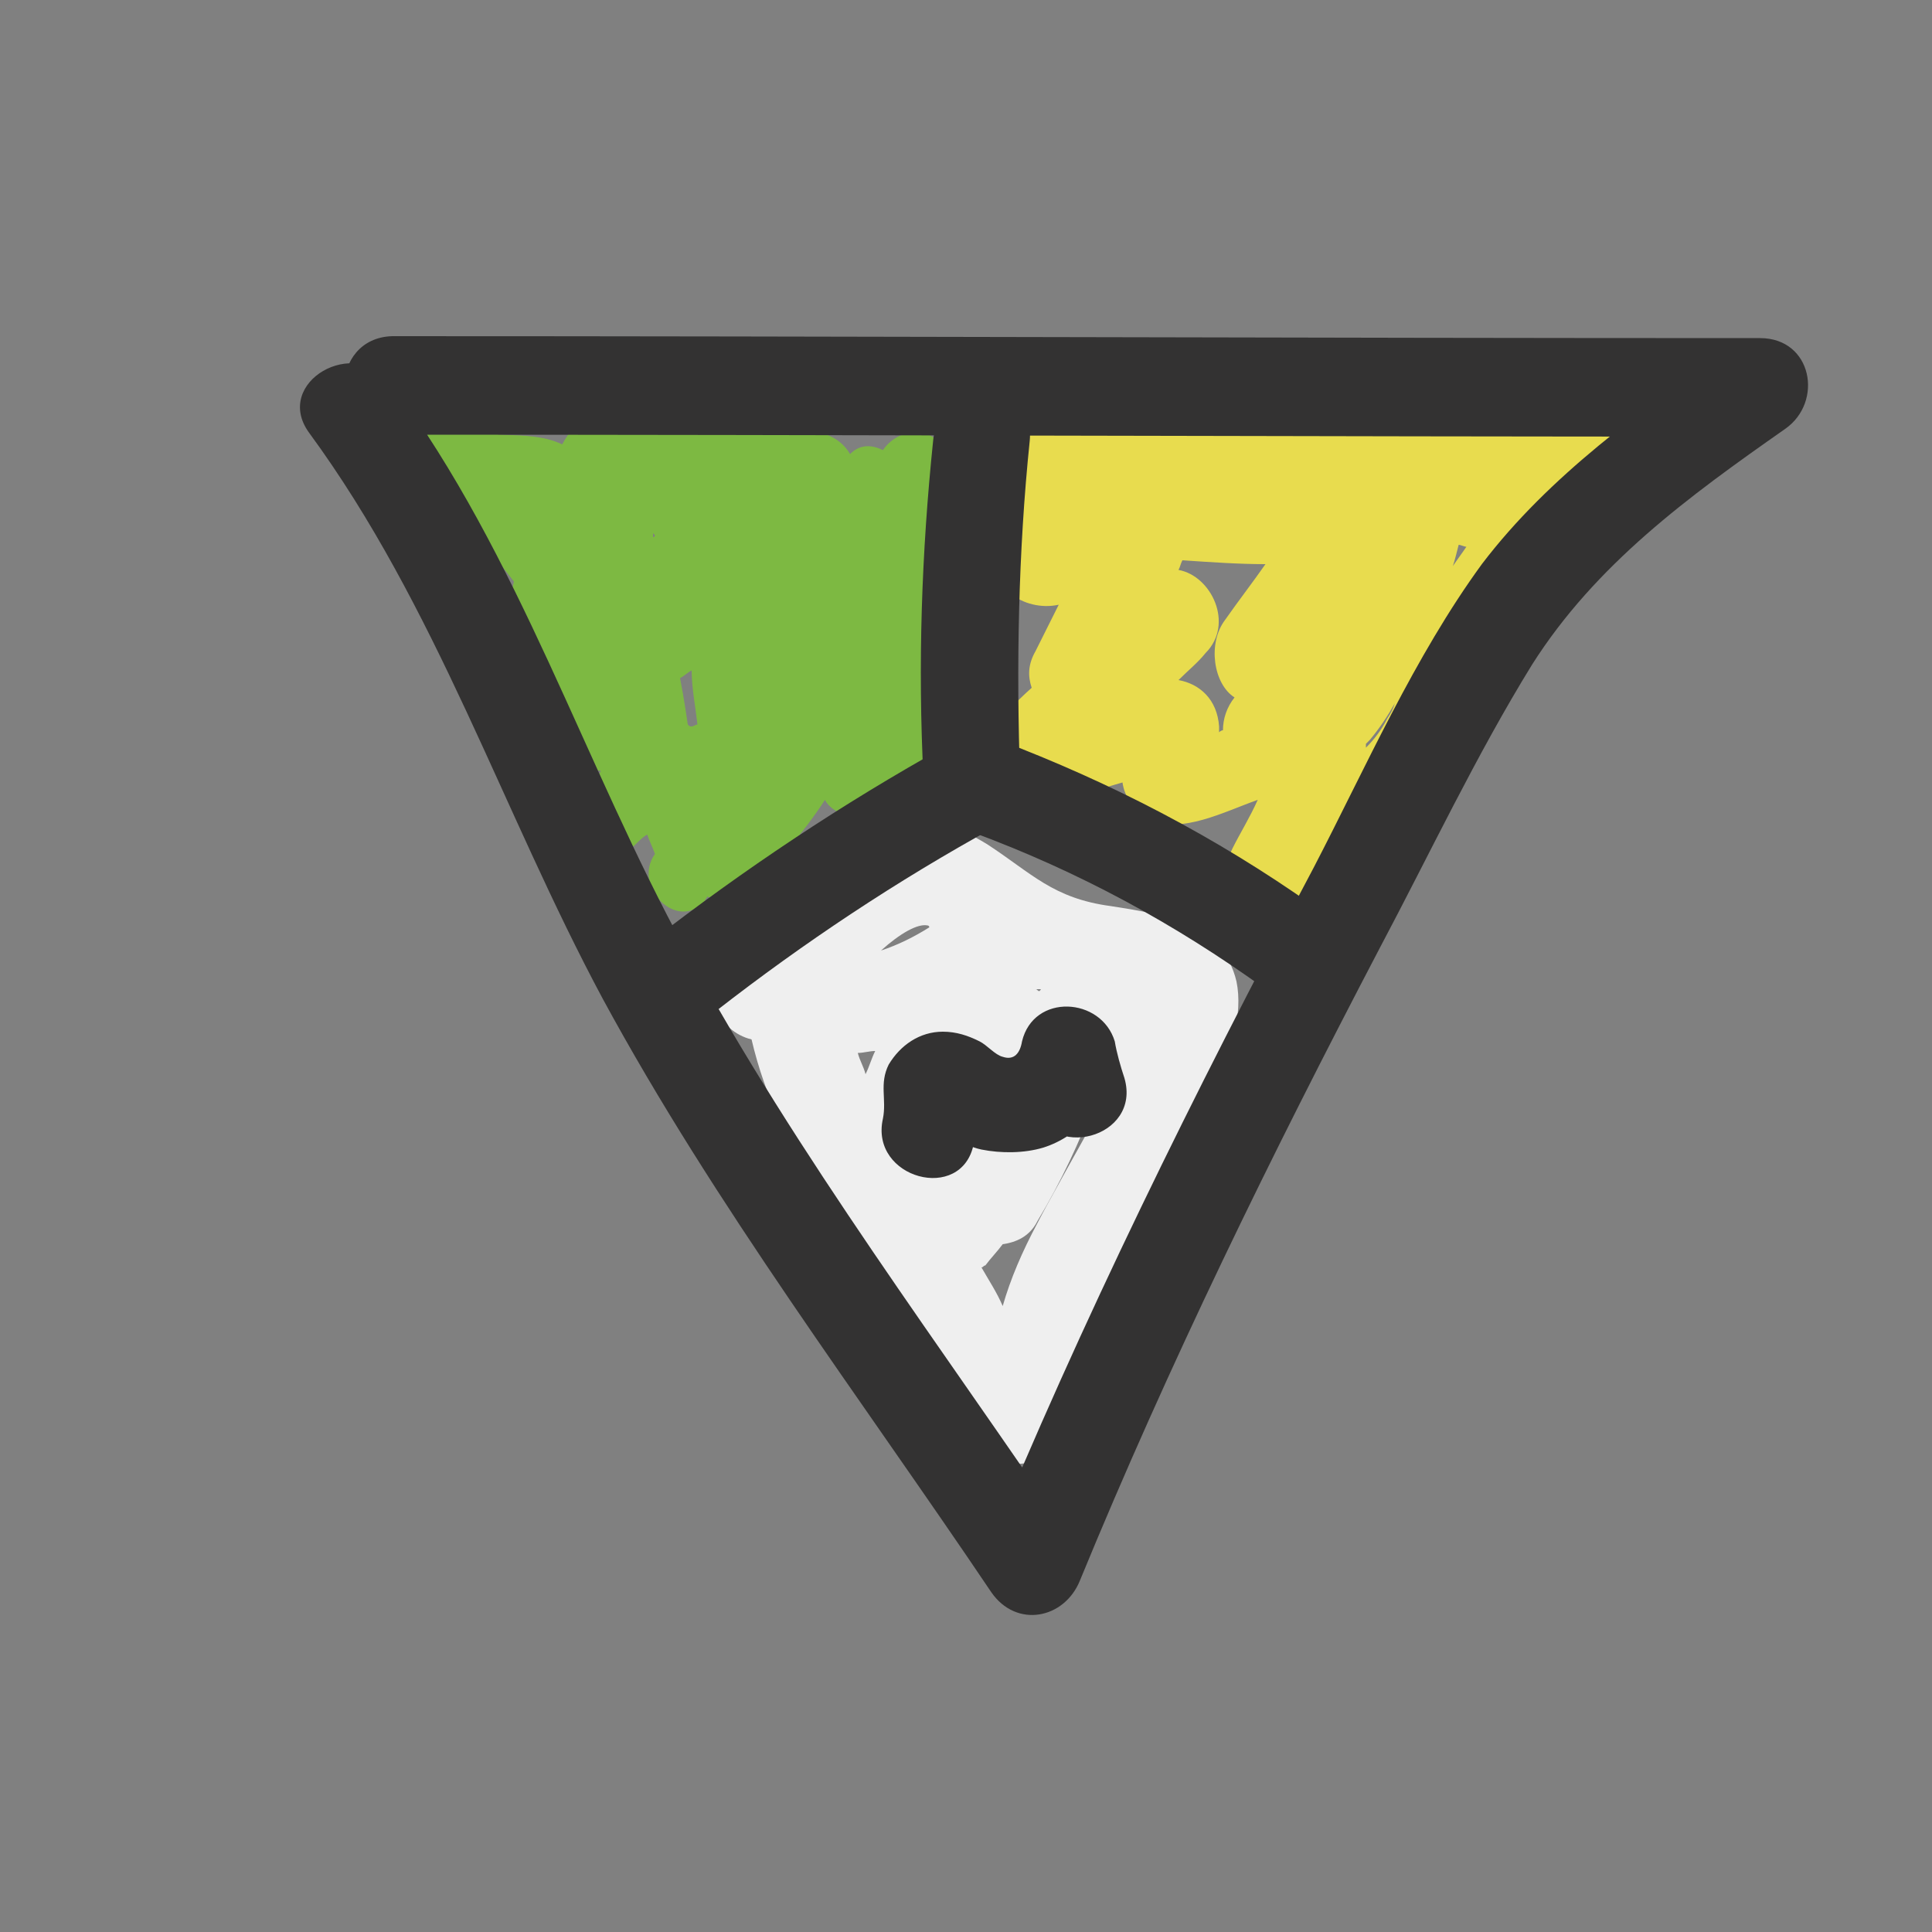 <?xml version="1.0" encoding="utf-8"?>
<!-- Generator: Adobe Illustrator 19.2.1, SVG Export Plug-In . SVG Version: 6.00 Build 0)  -->
<svg version="1.1" xmlns="http://www.w3.org/2000/svg" xmlns:xlink="http://www.w3.org/1999/xlink" x="0px" y="0px"
	 viewBox="0 0 100 100" style="enable-background:new 0 0 100 100;" xml:space="preserve">
<rect x="0" y="0" width="100" height="100" fill="#808080" stroke="none"/>
<style type="text/css">
	.st0{fill:#7DB942;}
	.st1{fill:#4293B7;}
	.st2{fill:#E8DC4E;}
	.st3{fill:#EFEFEF;}
	.st4{fill:#422B1D;}
	.st5{fill:#333232;}
	.st6{fill:#D1C3C3;}
	.st7{fill:#E33D3D;}
</style>
<g id="Layer_2">
	<path class="st0" d="M48.9,23.6c-0.4-1.7-2.4-1.5-3.2-0.3C45.1,23,44.5,23,44,23.5c-0.3-0.5-0.7-0.8-1.2-1
		c-0.2-0.4-0.5-0.8-0.9-1.1c-2-1.5-5.4-0.2-7.5,1c-0.6-0.7-1.1-1.2-2-1.3c-1.5-0.2-2.6,0.6-3.3,1.9c-1.9-0.9-4.1,0-6-1.3
		c-1.6-1.1-3.7,1.5-2.1,2.7c2.2,1.7,4,3.6,5.6,5.7c-0.6,2.5-1,5,0.4,7.3c1.1,1.8,2.5,2.3,4.1,2.5c-0.3,0.6-0.6,1.1-0.9,1.7
		c-0.9,1.8,1.3,3.5,2.7,2.1c0.2-0.2,0.4-0.4,0.6-0.5c0.1,0.3,0.3,0.7,0.4,1c-1.2,1.7,1.2,4.1,2.6,2.4c0-0.1,0.1-0.1,0.1-0.2
		c0.6,0.3,1.4,0.2,2-0.3c1.6-1.4,3-3,4.1-4.7c0.2,0.4,0.6,0.6,1,0.8C51.9,44.5,49.8,27.4,48.9,23.6z M35.6,37.5c0,0-0.2-1.4-0.4-2.4
		c0.2-0.1,0.4-0.3,0.6-0.4c0,0.9,0.2,1.9,0.3,2.8c-0.1,0-0.2,0.1-0.3,0.1C35.7,37.6,35.7,37.6,35.6,37.5z M33.8,27.8
		C33.8,27.8,33.8,27.9,33.8,27.8c0,0,0-0.1,0-0.2c0,0,0.1,0.1,0.1,0.1C33.9,27.7,33.9,27.8,33.8,27.8z"/>
	<path class="st2" d="M82.7,19.6c-0.7,0.6-1.5,1.1-2.3,1.6c-1.3-1.7-2.6-1.6-4.7-1.3c-3,0.6-6.1,1.4-9.1,2.2
		c-0.4-0.9-1.2-1.7-2.3-1.5c-1.1,0.1-2.1,0.4-3,0.7c-0.9-0.3-2-0.2-2.8,0.4c-0.3,0.2-0.5,0.4-0.8,0.7c0,0,0,0,0,0
		c-1.3-1.8-3.2-1.9-5.1-1c-2,1-1.4,3.4,0.2,4.3c-0.2,0.2-0.3,0.5-0.4,0.8c-0.3,0.6-0.5,1.2-0.7,1.8c-0.8,2,1.3,3.4,3.1,3
		c-0.4,0.8-0.8,1.6-1.2,2.4c-0.4,0.7-0.4,1.3-0.2,1.9c-0.9,0.8-1.7,1.7-2.6,2.5c-2.2,2.1,0.6,5,3,3.9c1.4-0.6,2.9-1.1,4.3-1.5
		c0.1,0.7,0.5,1.4,1.5,1.9c1.5,0.8,3.8-0.4,5.5-1c-0.4,0.9-0.9,1.7-1.3,2.5c-1.1,2.2,1.2,4.7,3.4,3.4c4.5-2.5,8.1-5.1,9.9-10.1
		c2.1-5.8,6.5-9.3,9.5-14.6C88.2,20.1,84.8,18,82.7,19.6z M63.1,37.6c-0.1-1.4-1-2.2-2.1-2.4c0.5-0.5,1-0.9,1.4-1.4
		c1.5-1.5,0.3-4-1.4-4.3c0.1-0.2,0.1-0.3,0.2-0.5c1.5,0.1,2.9,0.2,4.3,0.2c-0.7,1-1.4,1.9-2.1,2.9c-0.9,1.2-0.6,3.3,0.5,4
		c-0.4,0.5-0.6,1.1-0.6,1.7c-0.1,0-0.2,0.1-0.2,0.1C63.1,37.7,63.1,37.6,63.1,37.6z M75.5,28.2c0.1,0,0.3,0.1,0.4,0.1
		c-0.2,0.3-0.5,0.7-0.7,1C75.3,29,75.4,28.6,75.5,28.2z M70.7,38.7c0-0.1,0-0.2,0-0.2c0.1-0.1,0.1-0.1,0.2-0.2
		c0.5-0.6,0.9-1.2,1.3-1.9c-0.1,0.3-0.2,0.5-0.4,0.8C71.5,37.8,71.1,38.3,70.7,38.7z"/>
	<path class="st3" d="M64,50.8c-0.7-3-3.9-3.5-6.5-3.9c-3-0.4-4.1-1.7-6.4-3.2c-1-0.6-1.9-1.1-3.1-1.1c-3.6,0.1-7.9,4.9-10.3,7.1
		c-1.7,1.5-0.5,3.7,1.2,4.1c0.7,3,2,5.6,3.6,8.2c0.1,0.5,0.4,1,0.8,1.4c0.1,0.1,0.2,0.3,0.3,0.4c1.2,1.9,2.5,3.7,3.5,5.7
		c0.8,1.5,1.2,3.5,2.4,4.8c1.3,1.5,3.9,2.2,5.4,0.4c1.2-1.3,0.7-3.6,1.2-5.2c0.8-2.7,2.7-5.3,3.9-7.7C61.5,58.9,64.7,54.2,64,50.8z
		 M44.4,54.5c0.3,0,0.6-0.1,0.9-0.1c-0.2,0.4-0.3,0.8-0.5,1.2C44.7,55.2,44.5,54.9,44.4,54.5z M53.8,51.3c-0.1,0-0.1-0.1-0.2-0.1
		c0.1,0,0.1,0,0.2,0C53.9,51.2,53.9,51.2,53.8,51.3z M48,47.9c0,0,0.1,0,0.1,0.1c-0.8,0.5-1.6,0.9-2.5,1.2
		C46.6,48.3,47.5,47.8,48,47.9z M53.7,63.3c-0.8,1.5-1.4,2.9-1.8,4.3c-0.3-0.7-0.7-1.3-1.1-2c0.1,0,0.1-0.1,0.2-0.1
		c0.3-0.4,0.6-0.7,0.9-1.1c0.7-0.1,1.4-0.4,1.8-1.2c1.2-2,2.2-4.1,3-6.3c0.1-0.2,0.2-0.4,0.3-0.6c0.1,0.1,0.2,0.2,0.4,0.3
		C55.9,59.3,54.1,62.5,53.7,63.3z"/>
</g>
<g id="Layer_1">
	<g>
		<g>
			<path class="st5" d="M20.2,22.5c23.6,0,47.2,0.1,70.8,0.1c-0.4-1.6-0.8-3.1-1.3-4.7c-4.7,3.3-9.5,6.7-13,11.3
				C73.2,34,70.7,39.7,68,44.9C61.8,56.6,56,68.3,51,80.5c1.5-0.2,3-0.4,4.6-0.6c-6.8-10.1-14.3-20-20.1-30.7
				c-5.3-9.7-8.6-20.4-15.2-29.3c-1.9-2.6-6.2-0.1-4.3,2.5c6.6,9,10,19.6,15.2,29.3C37,62.4,44.5,72.3,51.3,82.4
				c1.3,1.9,3.8,1.4,4.6-0.6c4.6-11.2,9.9-22,15.5-32.7c2.6-4.9,5-10,7.9-14.7c3.3-5.2,8.1-8.7,13.1-12.2c2-1.4,1.4-4.7-1.3-4.7
				c-23.6,0-47.2-0.1-70.8-0.1C17,17.5,17,22.5,20.2,22.5L20.2,22.5z"/>
		</g>
	</g>
	<g>
		<g>
			<path class="st5" d="M50.4,43.1c5.4,2,10.4,4.7,15.1,8.1c2.6,1.9,5.1-2.5,2.5-4.3c-5.1-3.6-10.5-6.4-16.3-8.6
				C48.7,37.2,47.4,42,50.4,43.1L50.4,43.1z"/>
		</g>
	</g>
	<g>
		<g>
			<path class="st5" d="M52.8,40.3c-0.2-5.8-0.1-11.7,0.5-17.5c0.3-3.2-4.7-3.2-5,0c-0.6,5.8-0.8,11.6-0.5,17.5
				C48,43.5,53,43.5,52.8,40.3L52.8,40.3z"/>
		</g>
	</g>
	<g>
		<g>
			<path class="st5" d="M49,38.6c-5.4,3-10.5,6.4-15.4,10.2c-2.5,2,1,5.5,3.5,3.5c4.5-3.5,9.3-6.7,14.4-9.5
				C54.4,41.4,51.8,37.1,49,38.6L49,38.6z"/>
		</g>
	</g>
	<g>
		<g>
			<path class="st5" d="M50.4,59.2c0.1-0.5,0.2-0.9,0.2-1.4c0-0.3,0.1-1.1-0.2-0.5c-0.3,0.3-0.6,0.6-0.9,0.9
				c0.1-0.1,0.2-0.1,0.3-0.2c-0.4,0.1-0.8,0.2-1.3,0.3c-0.4,0,0.5,0.5,0.8,0.6c0.4,0.2,1,0.5,1.5,0.6c1,0.2,2.2,0.2,3.2-0.1
				c1.9-0.6,3.3-2.3,3.7-4.2c-1.6,0-3.2,0-4.8,0c0.2,0.6,0.4,1.3,0.5,1.9c0.9,3.1,5.7,1.8,4.8-1.3c-0.2-0.6-0.4-1.3-0.5-1.9
				c-0.7-2.3-4.2-2.5-4.8,0c-0.1,0.6-0.4,1-1,0.8c-0.4-0.1-0.8-0.6-1.2-0.8c-0.6-0.3-1.2-0.5-1.9-0.5c-1.2,0-2.2,0.7-2.8,1.7
				c-0.5,1-0.1,1.8-0.3,2.8C45,61,49.8,62.3,50.4,59.2L50.4,59.2z"/>
		</g>
	</g>
</g>
</svg>
